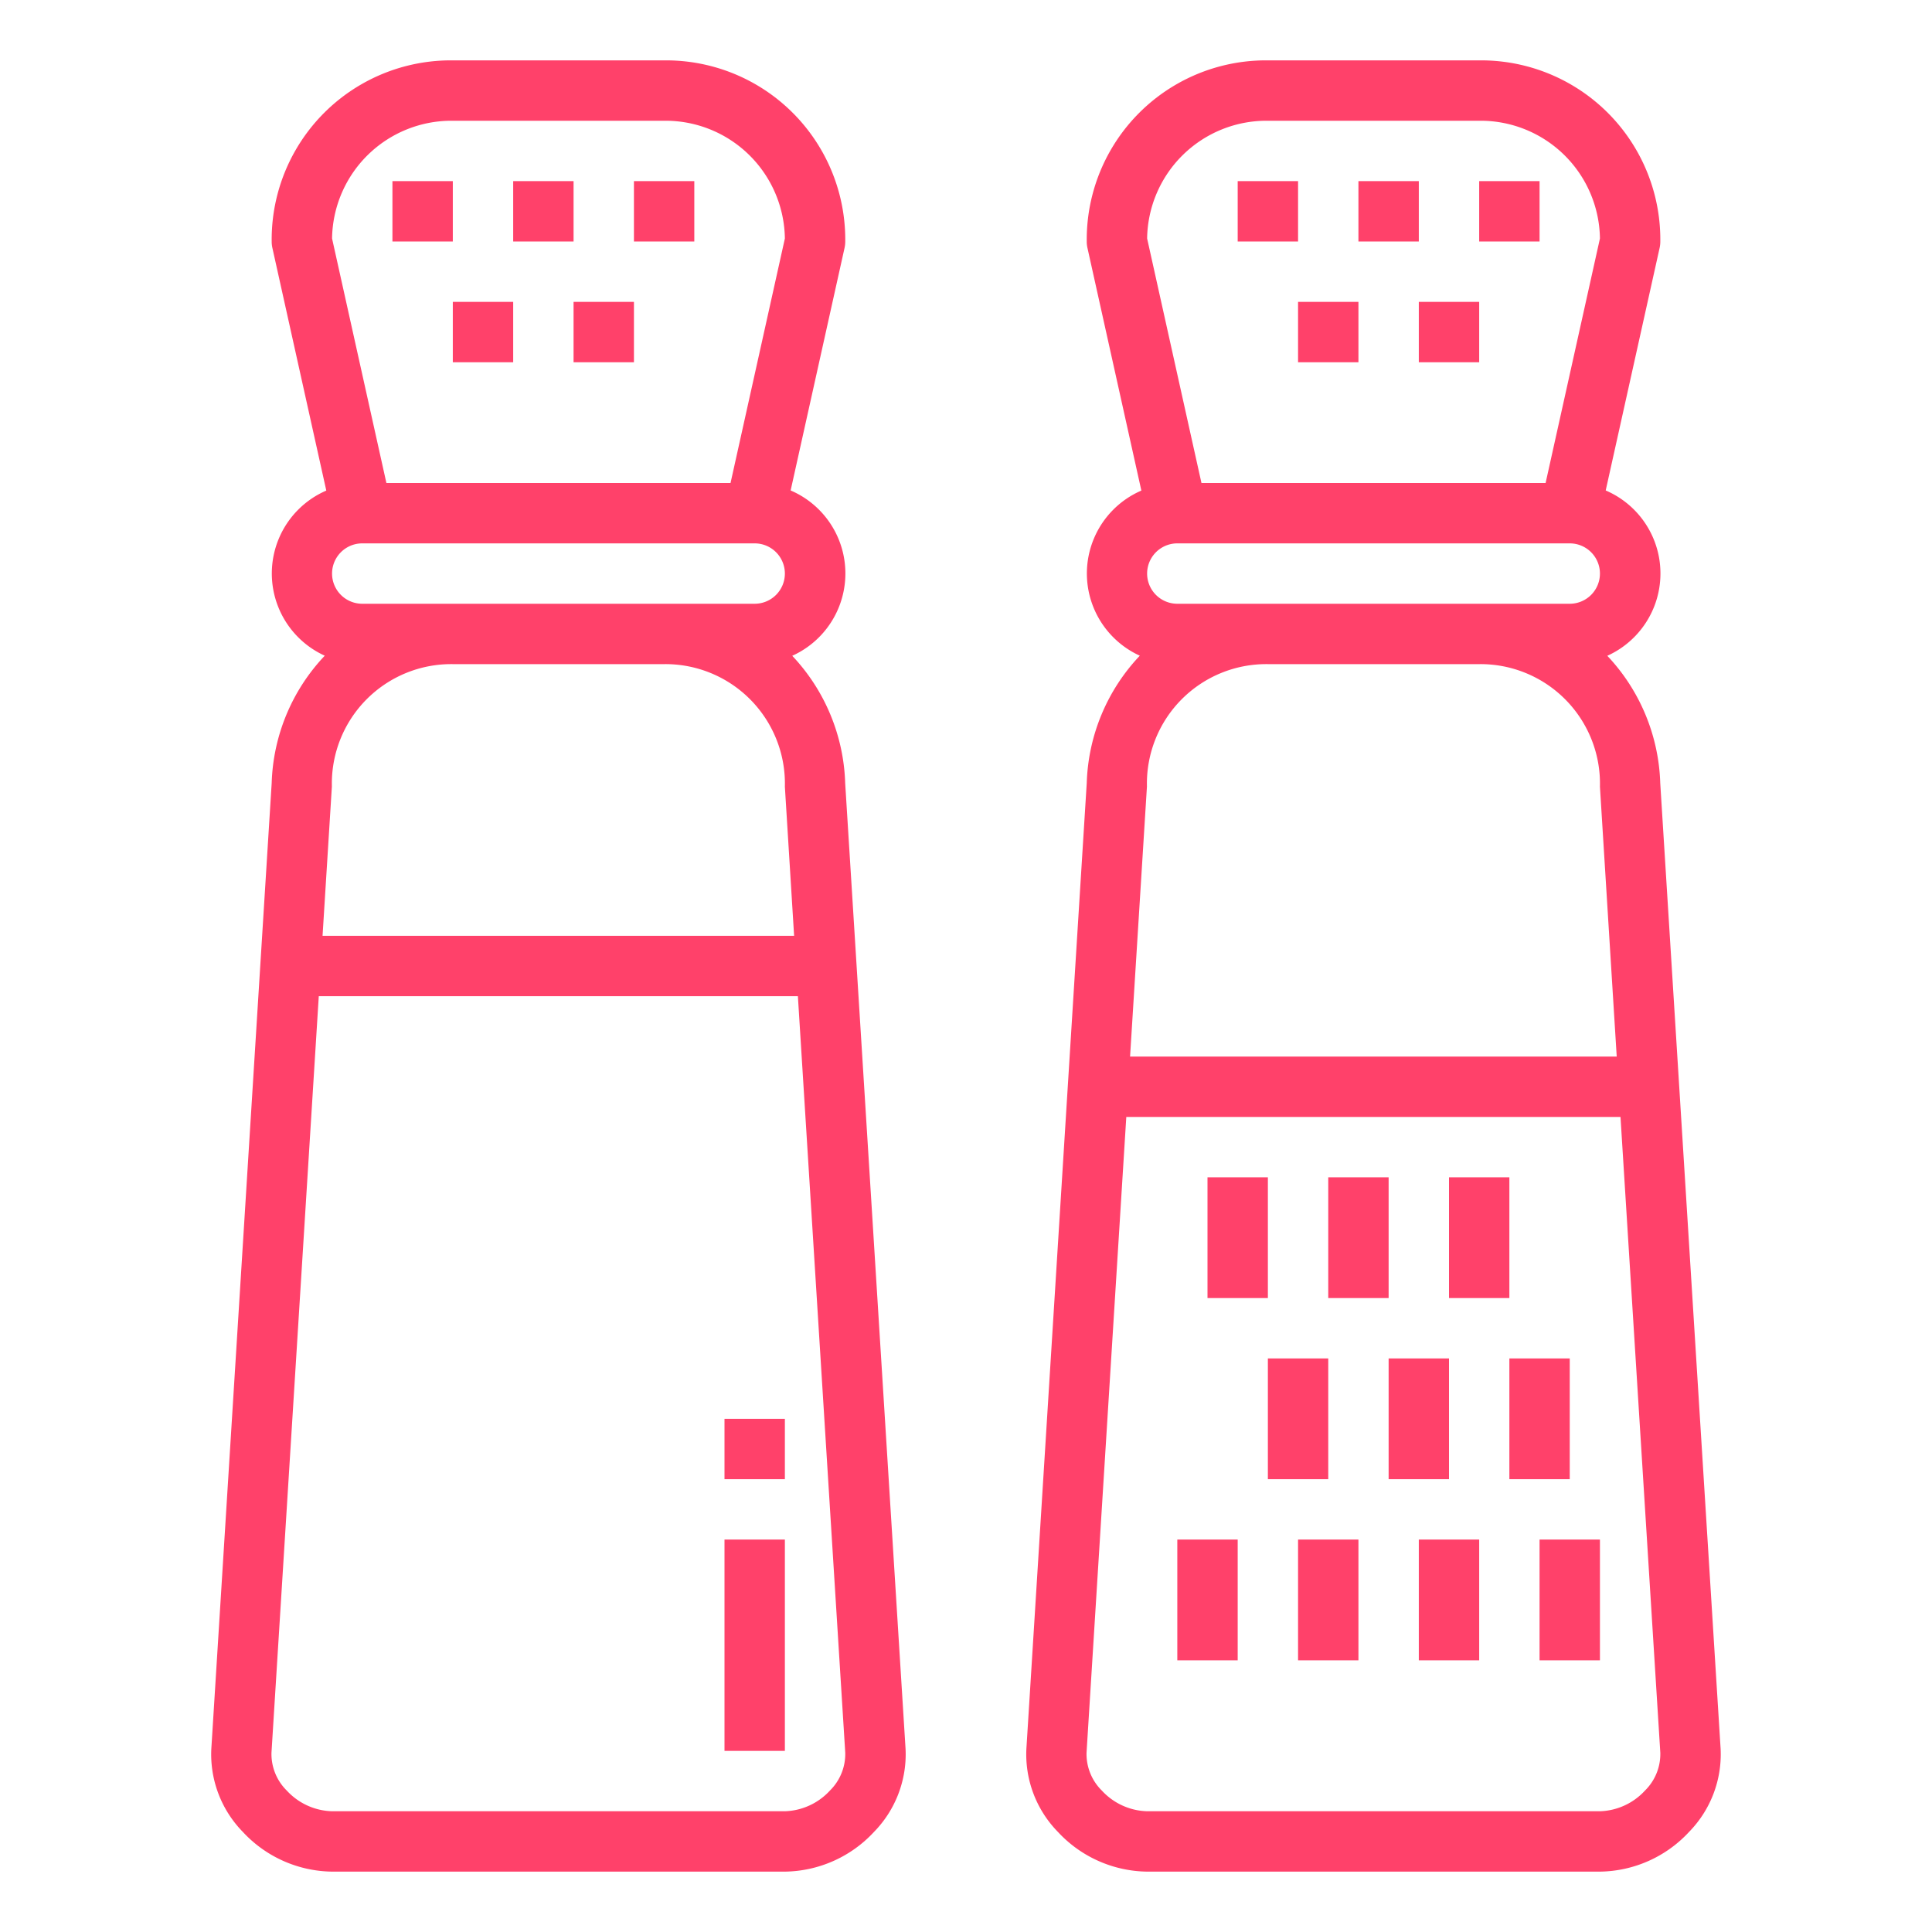 <?xml version="1.0"?>
<svg xmlns="http://www.w3.org/2000/svg" height="512px" viewBox="0 0 64 64" width="512px"><g><g id="outline"><path d="m45 6h2v2h-2z" data-original="#000000" class="active-path" data-old_color="#000000" fill="#FF416A"/><path d="m41 6h2v2h-2z" data-original="#000000" class="active-path" data-old_color="#000000" fill="#FF416A"/><path d="m49 6h2v2h-2z" data-original="#000000" class="active-path" data-old_color="#000000" fill="#FF416A"/><path d="m43 10h2v2h-2z" data-original="#000000" class="active-path" data-old_color="#000000" fill="#FF416A"/><path d="m47 10h2v2h-2z" data-original="#000000" class="active-path" data-old_color="#000000" fill="#FF416A"/><path d="m13 6h2v2h-2z" data-original="#000000" class="active-path" data-old_color="#000000" fill="#FF416A"/><path d="m17 6h2v2h-2z" data-original="#000000" class="active-path" data-old_color="#000000" fill="#FF416A"/><path d="m21 6h2v2h-2z" data-original="#000000" class="active-path" data-old_color="#000000" fill="#FF416A"/><path d="m15 10h2v2h-2z" data-original="#000000" class="active-path" data-old_color="#000000" fill="#FF416A"/><path d="m19 10h2v2h-2z" data-original="#000000" class="active-path" data-old_color="#000000" fill="#FF416A"/><path d="m7 57.939a3.675 3.675 0 0 0 1.047 2.748 4.094 4.094 0 0 0 2.953 1.313h15a4.091 4.091 0 0 0 2.951-1.314 3.678 3.678 0 0 0 1.047-2.748l-2-31.991a6.433 6.433 0 0 0 -1.754-4.223 2.992 2.992 0 0 0 -.053-5.477l1.785-8.03a.988.988 0 0 0 .024-.217 5.937 5.937 0 0 0 -6-6h-7a5.936 5.936 0 0 0 -6 6 .931.931 0 0 0 .024.217l1.785 8.034a2.992 2.992 0 0 0 -.051 5.47 6.411 6.411 0 0 0 -1.758 4.217zm8-53.939h7a3.955 3.955 0 0 1 4 3.9l-1.8 8.1h-11.4l-1.8-8.1a3.956 3.956 0 0 1 4-3.9zm11 15a1 1 0 0 1 -1 1h-13a1 1 0 0 1 0-2h13a1 1 0 0 1 1 1zm-15.006 7.053a3.956 3.956 0 0 1 4.006-4.053h7a3.959 3.959 0 0 1 4 4.062l.306 4.938h-15.621zm15.437 6.947 1.569 25.061a1.7 1.7 0 0 1 -.508 1.254 2.111 2.111 0 0 1 -1.492.685h-15a2.115 2.115 0 0 1 -1.5-.685 1.7 1.7 0 0 1 -.507-1.253l1.567-25.062z" data-original="#000000" class="active-path" data-old_color="#000000" fill="#FF416A"/><path d="m34 57.939a3.675 3.675 0 0 0 1.047 2.748 4.094 4.094 0 0 0 2.953 1.313h15a4.091 4.091 0 0 0 2.951-1.314 3.678 3.678 0 0 0 1.047-2.748l-2-31.991a6.433 6.433 0 0 0 -1.754-4.223 2.992 2.992 0 0 0 -.053-5.477l1.785-8.03a.988.988 0 0 0 .024-.217 5.937 5.937 0 0 0 -6-6h-7a5.936 5.936 0 0 0 -6 6 .931.931 0 0 0 .024.217l1.785 8.034a2.992 2.992 0 0 0 -.051 5.47 6.411 6.411 0 0 0 -1.758 4.217zm8-53.939h7a3.955 3.955 0 0 1 4 3.9l-1.8 8.1h-11.4l-1.8-8.1a3.956 3.956 0 0 1 4-3.9zm11 15a1 1 0 0 1 -1 1h-13a1 1 0 0 1 0-2h13a1 1 0 0 1 1 1zm-15.006 7.053a3.956 3.956 0 0 1 4.006-4.053h7a3.959 3.959 0 0 1 4 4.062l.556 8.938h-16.121zm15.687 10.947 1.319 21.061a1.7 1.7 0 0 1 -.508 1.254 2.111 2.111 0 0 1 -1.492.685h-15a2.115 2.115 0 0 1 -1.5-.685 1.7 1.7 0 0 1 -.507-1.253l1.317-21.062z" data-original="#000000" class="active-path" data-old_color="#000000" fill="#FF416A"/><path d="m40 39h2v4h-2z" data-original="#000000" class="active-path" data-old_color="#000000" fill="#FF416A"/><path d="m44 39h2v4h-2z" data-original="#000000" class="active-path" data-old_color="#000000" fill="#FF416A"/><path d="m48 39h2v4h-2z" data-original="#000000" class="active-path" data-old_color="#000000" fill="#FF416A"/><path d="m42 45h2v4h-2z" data-original="#000000" class="active-path" data-old_color="#000000" fill="#FF416A"/><path d="m46 45h2v4h-2z" data-original="#000000" class="active-path" data-old_color="#000000" fill="#FF416A"/><path d="m39 51h2v4h-2z" data-original="#000000" class="active-path" data-old_color="#000000" fill="#FF416A"/><path d="m43 51h2v4h-2z" data-original="#000000" class="active-path" data-old_color="#000000" fill="#FF416A"/><path d="m47 51h2v4h-2z" data-original="#000000" class="active-path" data-old_color="#000000" fill="#FF416A"/><path d="m51 51h2v4h-2z" data-original="#000000" class="active-path" data-old_color="#000000" fill="#FF416A"/><path d="m50 45h2v4h-2z" data-original="#000000" class="active-path" data-old_color="#000000" fill="#FF416A"/><path d="m24 51h2v7h-2z" data-original="#000000" class="active-path" data-old_color="#000000" fill="#FF416A"/><path d="m24 47h2v2h-2z" data-original="#000000" class="active-path" data-old_color="#000000" fill="#FF416A"/></g></g> </svg>
